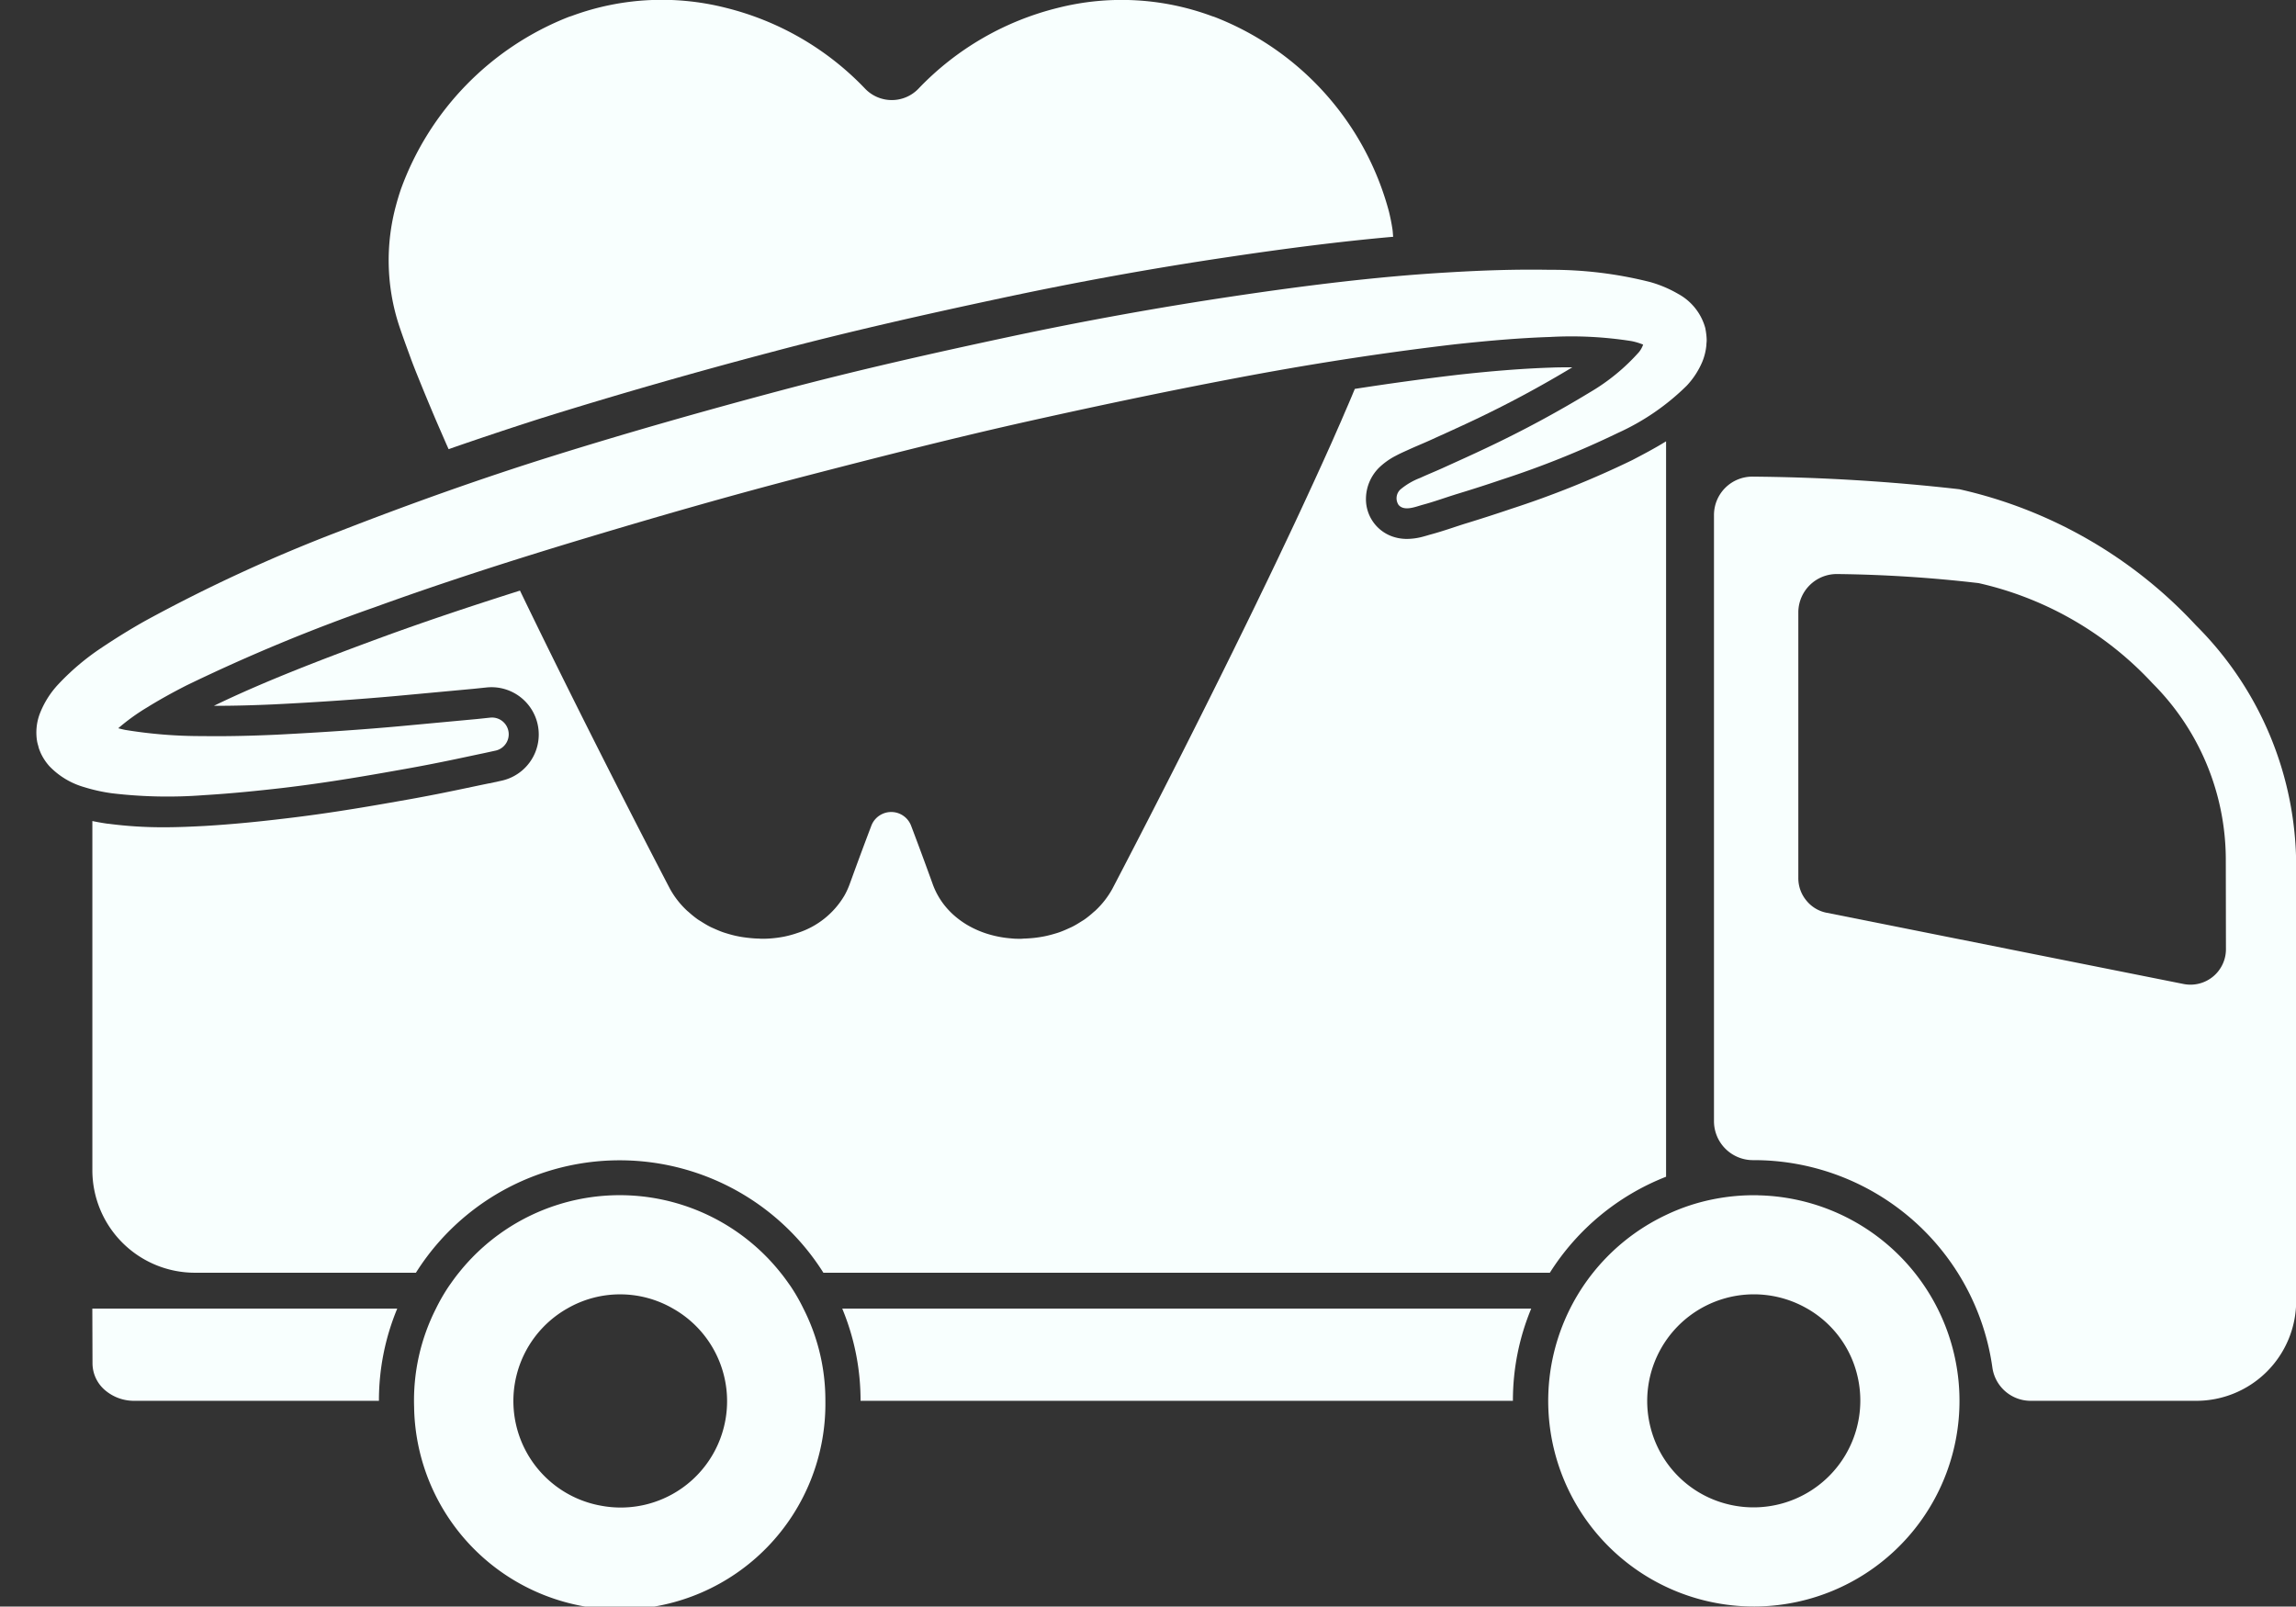 <svg xmlns="http://www.w3.org/2000/svg" width="64.759" height="45.319" viewBox="0 0 64.759 45.319">
  <rect x="0" y="0" width="64.759" height="45.319" fill="#333333" stroke="none"/>
  <g id="Group_230" data-name="Group 230" transform="translate(-109.241 -742.647)">
    <g id="Group_6" data-name="Group 6" transform="translate(109.241 742.647)">
      <path id="Path_23" data-name="Path 23" d="M65.036,267.734h0Z" transform="translate(-65.007 -245.075)" fill="#f8fffe"/>
      <path id="Path_24" data-name="Path 24" d="M65.112,267.732l0,0,0,0Z" transform="translate(-65.05 -245.074)" fill="#f8fffe"/>
      <path id="Path_25" data-name="Path 25" d="M64.978,267.734h0Z" transform="translate(-64.973 -245.075)" fill="#f8fffe"/>
      <path id="s" d="M71.027,302.355a1,1,0,0,0,.345.747,1.255,1.255,0,0,0,.834.307h6.9a6.743,6.743,0,0,1,.516-2.6h-8.6Z" transform="translate(-68.418 -263.894)" fill="#f8fffe"/>
      <path id="s-2" data-name="s" d="M120.608,303.409h18.4a6.751,6.751,0,0,1,.516-2.6H120.092A6.743,6.743,0,0,1,120.608,303.409Z" transform="translate(-96.336 -263.894)" fill="#f8fffe"/>
      <path id="s-3" data-name="s" d="M190.732,250.555a12.961,12.961,0,0,0-6.676-3.843,55.585,55.585,0,0,0-5.822-.356,1.083,1.083,0,0,0-1.1,1.086v17.11a1.1,1.1,0,0,0,1.115,1.085h.012a6.794,6.794,0,0,1,6.728,5.868,1.09,1.09,0,0,0,1.091.921h4.661a2.817,2.817,0,0,0,2.814-2.811V257.357A9.59,9.59,0,0,0,190.732,250.555Zm.842,9.13a1,1,0,0,1-1.2.982l-10.056-2.007a.974.974,0,0,1-.577-.345.986.986,0,0,1-.228-.637V250.19a1.085,1.085,0,0,1,1.109-1.086,37.922,37.922,0,0,1,3.977.256,9.542,9.542,0,0,1,4.9,2.822,7.041,7.041,0,0,1,2.071,5Z" transform="translate(-128.791 -232.911)" fill="#f8fffe"/>
      <path id="s-4" data-name="s" d="M102.686,295.949c-.091-.129-.182-.258-.281-.379a5.8,5.8,0,0,0-9.069,0c-.1.122-.19.25-.281.379a5.331,5.331,0,0,0-.368.637,5.73,5.73,0,0,0-.616,2.772,5.8,5.8,0,0,0,11.6-.17,5.7,5.7,0,0,0-.618-2.6A5.216,5.216,0,0,0,102.686,295.949Zm-5.4,6.186a3,3,0,0,1-.9-5.549,2.978,2.978,0,0,1,2.989,0,3,3,0,0,1-2.086,5.549Z" transform="translate(-80.391 -259.672)" fill="#f8fffe"/>
      <path id="s-5" data-name="s" d="M172.2,293.39a5.8,5.8,0,0,0-1.239.109,5.6,5.6,0,0,0-1.343.444,5.8,5.8,0,1,0,2.582-.552Zm-.816,8.722a2.981,2.981,0,0,1-2.21-2.179,3.009,3.009,0,0,1,4.367-3.376,2.963,2.963,0,0,1,1.477,1.959A3.012,3.012,0,0,1,171.383,302.112Z" transform="translate(-122.622 -259.673)" fill="#f8fffe"/>
      <path id="Path_26" data-name="Path 26" d="M94.751,226.947c2.1-.656,4.25-1.272,6.411-1.843h0c2.173-.579,4.36-1.071,6.511-1.53h0c2.166-.464,4.316-.851,6.414-1.162h0c1.578-.236,3.133-.438,4.658-.573-.009-.072-.01-.144-.021-.216q-.038-.25-.1-.5a8.139,8.139,0,0,0-4.908-5.481c-.031-.012-.062-.019-.093-.031a7.33,7.33,0,0,0-4.332-.23,8.125,8.125,0,0,0-3.935,2.28,1.042,1.042,0,0,1-1.506,0,8.128,8.128,0,0,0-3.934-2.282,7.332,7.332,0,0,0-4.339.23c-.028.01-.058.018-.086.028a8.236,8.236,0,0,0-4.737,4.87q-.074.22-.134.444a5.909,5.909,0,0,0,.084,3.385c.09.272.2.572.32.9.1.277.223.573.348.881q.111.272.232.559.1.241.209.492l.04.091.181.417.069.154q1.3-.453,2.64-.881Z" transform="translate(-79.45 -215.16)" fill="#f8fffe"/>
      <g id="Group_4" data-name="Group 4" transform="translate(2.609 6.823)">
        <path id="Path_27" data-name="Path 27" d="M114.45,241.82l-.019.009a26.58,26.58,0,0,1-3.386,1.361h0q-.616.209-1.238.4c-.308.093-.653.222-1.052.329h0c-.022.005-.1.031-.208.059a1.749,1.749,0,0,1-.442.062,1.233,1.233,0,0,1-.433-.075,1.115,1.115,0,0,1-.727-1.053,1.251,1.251,0,0,1,.368-.88h0a1.979,1.979,0,0,1,.463-.332c.138-.074.257-.125.34-.163h0c.234-.108.447-.193.629-.276.413-.188.819-.37,1.214-.557a31.153,31.153,0,0,0,2.807-1.505c-.2,0-.4,0-.611.009-.819.027-1.691.1-2.6.2-.946.111-1.924.245-2.924.4l-.027.064c-.036.087-.071.171-.109.26-.045.105-.092.215-.139.322l-.112.262c-.04.092-.083.187-.124.281-.048.109-.095.217-.144.328l-.106.235c-.058.129-.115.257-.175.388-.039.087-.081.177-.121.265-.057.125-.113.249-.172.375l-.123.267c-.059.128-.118.255-.178.384l-.14.3-.169.359-.172.362-.142.3-.163.341-.159.331-.161.332-.157.326-.205.421-.116.237-.232.472-.086.176-.306.619-.006.012c-1.583,3.195-2.97,5.844-3.089,6.072l0,0-.005.01a2.48,2.48,0,0,1-.479.615c-.017.016-.037.03-.054.046a2.748,2.748,0,0,1-.247.2c-.034.024-.071.045-.106.067-.074.047-.149.094-.228.134-.047.025-.1.046-.146.068-.071.032-.143.063-.217.09-.057.021-.116.038-.174.055s-.144.04-.217.056-.126.025-.19.035-.149.021-.225.027-.131.01-.2.012c-.033,0-.065.006-.1.006-.086,0-.173,0-.26-.01h0a3.058,3.058,0,0,1-.75-.151,2.8,2.8,0,0,1-.336-.14,2.462,2.462,0,0,1-.575-.394,2.251,2.251,0,0,1-.231-.249,2.143,2.143,0,0,1-.188-.281,2.108,2.108,0,0,1-.142-.309l-.055-.153q-.288-.794-.56-1.51a.6.6,0,0,0-1.116,0q-.273.717-.561,1.51l-.056.153a2.131,2.131,0,0,1-.142.309,2.374,2.374,0,0,1-1.331,1.062,2.957,2.957,0,0,1-.363.1,3.269,3.269,0,0,1-.387.053q-.131.01-.26.009c-.033,0-.065-.005-.1-.006-.066,0-.131-.006-.2-.012s-.15-.016-.225-.027-.128-.022-.19-.035-.146-.035-.217-.056-.117-.035-.174-.055c-.074-.027-.146-.058-.218-.09-.049-.022-.1-.043-.146-.068-.079-.041-.154-.087-.228-.134-.035-.022-.072-.043-.106-.067a2.669,2.669,0,0,1-.247-.2c-.018-.016-.037-.029-.054-.046a2.478,2.478,0,0,1-.479-.615l-.005-.01,0,0c-.147-.281-2.227-4.263-4.224-8.4-1.314.416-2.6.844-3.834,1.294-1.721.633-3.368,1.262-4.8,1.956h.045c.569,0,1.122-.017,1.653-.041,1.312-.065,2.465-.148,3.408-.233h0l2.222-.206.357-.037h0a1.349,1.349,0,0,1,.142-.008,1.334,1.334,0,0,1,.284,2.638h0l-.331.072h-.006c-.5.1-1.261.273-2.237.448h0c-.958.169-2.145.384-3.538.547h0c-.691.083-1.439.16-2.245.208h0c-.372.02-.763.038-1.181.038a11.715,11.715,0,0,1-1.555-.1l-.014,0c-.132-.019-.277-.043-.431-.076v9.849a2.893,2.893,0,0,0,2.893,2.893h6.233a6.792,6.792,0,0,1,11.493,0h20.49a6.817,6.817,0,0,1,3.278-2.708V241.287C115.065,241.5,114.734,241.671,114.45,241.82Z" transform="translate(-71.027 -235.661)" fill="#f8fffe"/>
        <path id="Path_28" data-name="Path 28" d="M97.817,266.241h0Z" transform="translate(-86.27 -251.049)" fill="#f8fffe"/>
        <path id="Path_29" data-name="Path 29" d="M83.63,268.72h0Z" transform="translate(-78.197 -252.46)" fill="#f8fffe"/>
        <path id="Path_30" data-name="Path 30" d="M163.875,248.463h0Z" transform="translate(-123.857 -240.933)" fill="#f8fffe"/>
        <path id="Path_31" data-name="Path 31" d="M159.608,230.992h0Z" transform="translate(-121.43 -230.992)" fill="#f8fffe"/>
        <path id="Path_32" data-name="Path 32" d="M159.6,230.992h0Z" transform="translate(-121.427 -230.992)" fill="#f8fffe"/>
        <path id="Path_33" data-name="Path 33" d="M159.608,230.992h0Z" transform="translate(-121.43 -230.992)" fill="#f8fffe"/>
        <path id="Path_34" data-name="Path 34" d="M115.5,238.8h0Z" transform="translate(-96.331 -235.435)" fill="#f8fffe"/>
        <path id="Path_35" data-name="Path 35" d="M145.416,232.569h0Z" transform="translate(-113.354 -231.889)" fill="#f8fffe"/>
        <path id="Path_36" data-name="Path 36" d="M145.418,232.569h0Z" transform="translate(-113.356 -231.889)" fill="#f8fffe"/>
      </g>
      <g id="Group_5" data-name="Group 5" transform="translate(1.029 7.606)">
        <path id="Path_37" data-name="Path 37" d="M156.359,234.464s-.05.072-.15.206a2.018,2.018,0,0,0,.079-.206Z" transform="translate(-117.916 -233.75)" fill="#f8fffe"/>
        <path id="Path_38" data-name="Path 38" d="M114.46,234.64l-.011-.082-.006-.036-.012-.067a1.569,1.569,0,0,0-.766-.964,3.387,3.387,0,0,0-.793-.335,11.328,11.328,0,0,0-2.839-.344c-.939-.017-1.892.015-2.865.074-1.946.112-3.965.361-6.04.671s-4.2.691-6.344,1.149-4.312.946-6.456,1.517-4.279,1.178-6.364,1.829-4.107,1.377-6.049,2.133a44.706,44.706,0,0,0-5.492,2.532c-.427.24-.845.5-1.253.774a6.906,6.906,0,0,0-1.188,1.008,2.568,2.568,0,0,0-.533.852,1.507,1.507,0,0,0-.066.783l.018.073c0-.015.042.162.032.113l.019.051c.014.034.027.069.043.1a1.49,1.49,0,0,0,.232.344,2.195,2.195,0,0,0,.984.591,4.8,4.8,0,0,0,.785.173,13.331,13.331,0,0,0,2.578.053c.784-.047,1.514-.122,2.2-.2,1.363-.16,2.53-.37,3.488-.54s1.7-.337,2.214-.444l.33-.072a.472.472,0,0,0-.15-.931l-.36.038-2.226.207c-.957.087-2.121.169-3.445.236-.662.03-1.364.049-2.092.039a13.248,13.248,0,0,1-2.172-.175c-.067-.014-.131-.03-.193-.046a5.868,5.868,0,0,1,.814-.588c.344-.213.718-.421,1.112-.621a49.88,49.88,0,0,1,5.294-2.2c1.9-.69,3.9-1.333,5.944-1.948s4.14-1.218,6.25-1.765,4.225-1.086,6.321-1.553,4.166-.9,6.174-1.274,3.96-.667,5.8-.882c.921-.1,1.816-.178,2.667-.206a10.91,10.91,0,0,1,2.3.115,1.741,1.741,0,0,1,.334.1.723.723,0,0,1-.115.208,5.706,5.706,0,0,1-1.376,1.131,31.437,31.437,0,0,1-2.94,1.581c-.407.194-.819.378-1.23.565-.207.094-.418.178-.625.274a1.95,1.95,0,0,0-.559.326.338.338,0,0,0-.053.437c.157.186.475.054.666,0,.346-.092.681-.217,1.023-.321q.609-.185,1.211-.39a25.835,25.835,0,0,0,3.283-1.318,6.685,6.685,0,0,0,1.945-1.335,2.291,2.291,0,0,0,.438-.672,1.622,1.622,0,0,0,.116-.475c0-.044.008-.083.008-.133S114.466,234.7,114.46,234.64Z" transform="translate(-67.362 -232.807)" fill="#f8fffe"/>
        <path id="Path_39" data-name="Path 39" d="M71.9,262.514c-.028-.019-.031-.024,0,0Z" transform="translate(-69.93 -249.701)" fill="#f8fffe"/>
        <path id="Path_40" data-name="Path 40" d="M172.473,237.391l.019.066,0,.013a.084.084,0,0,1,0-.028c0-.005,0,0,0,0s0,.02,0,.035v0h0a.068.068,0,0,0-.006-.015l-.005-.018v-.009C172.487,237.443,172.459,237.338,172.473,237.391Z" transform="translate(-127.168 -235.407)" fill="#f8fffe"/>
      </g>
    </g>
  </g>
</svg>
